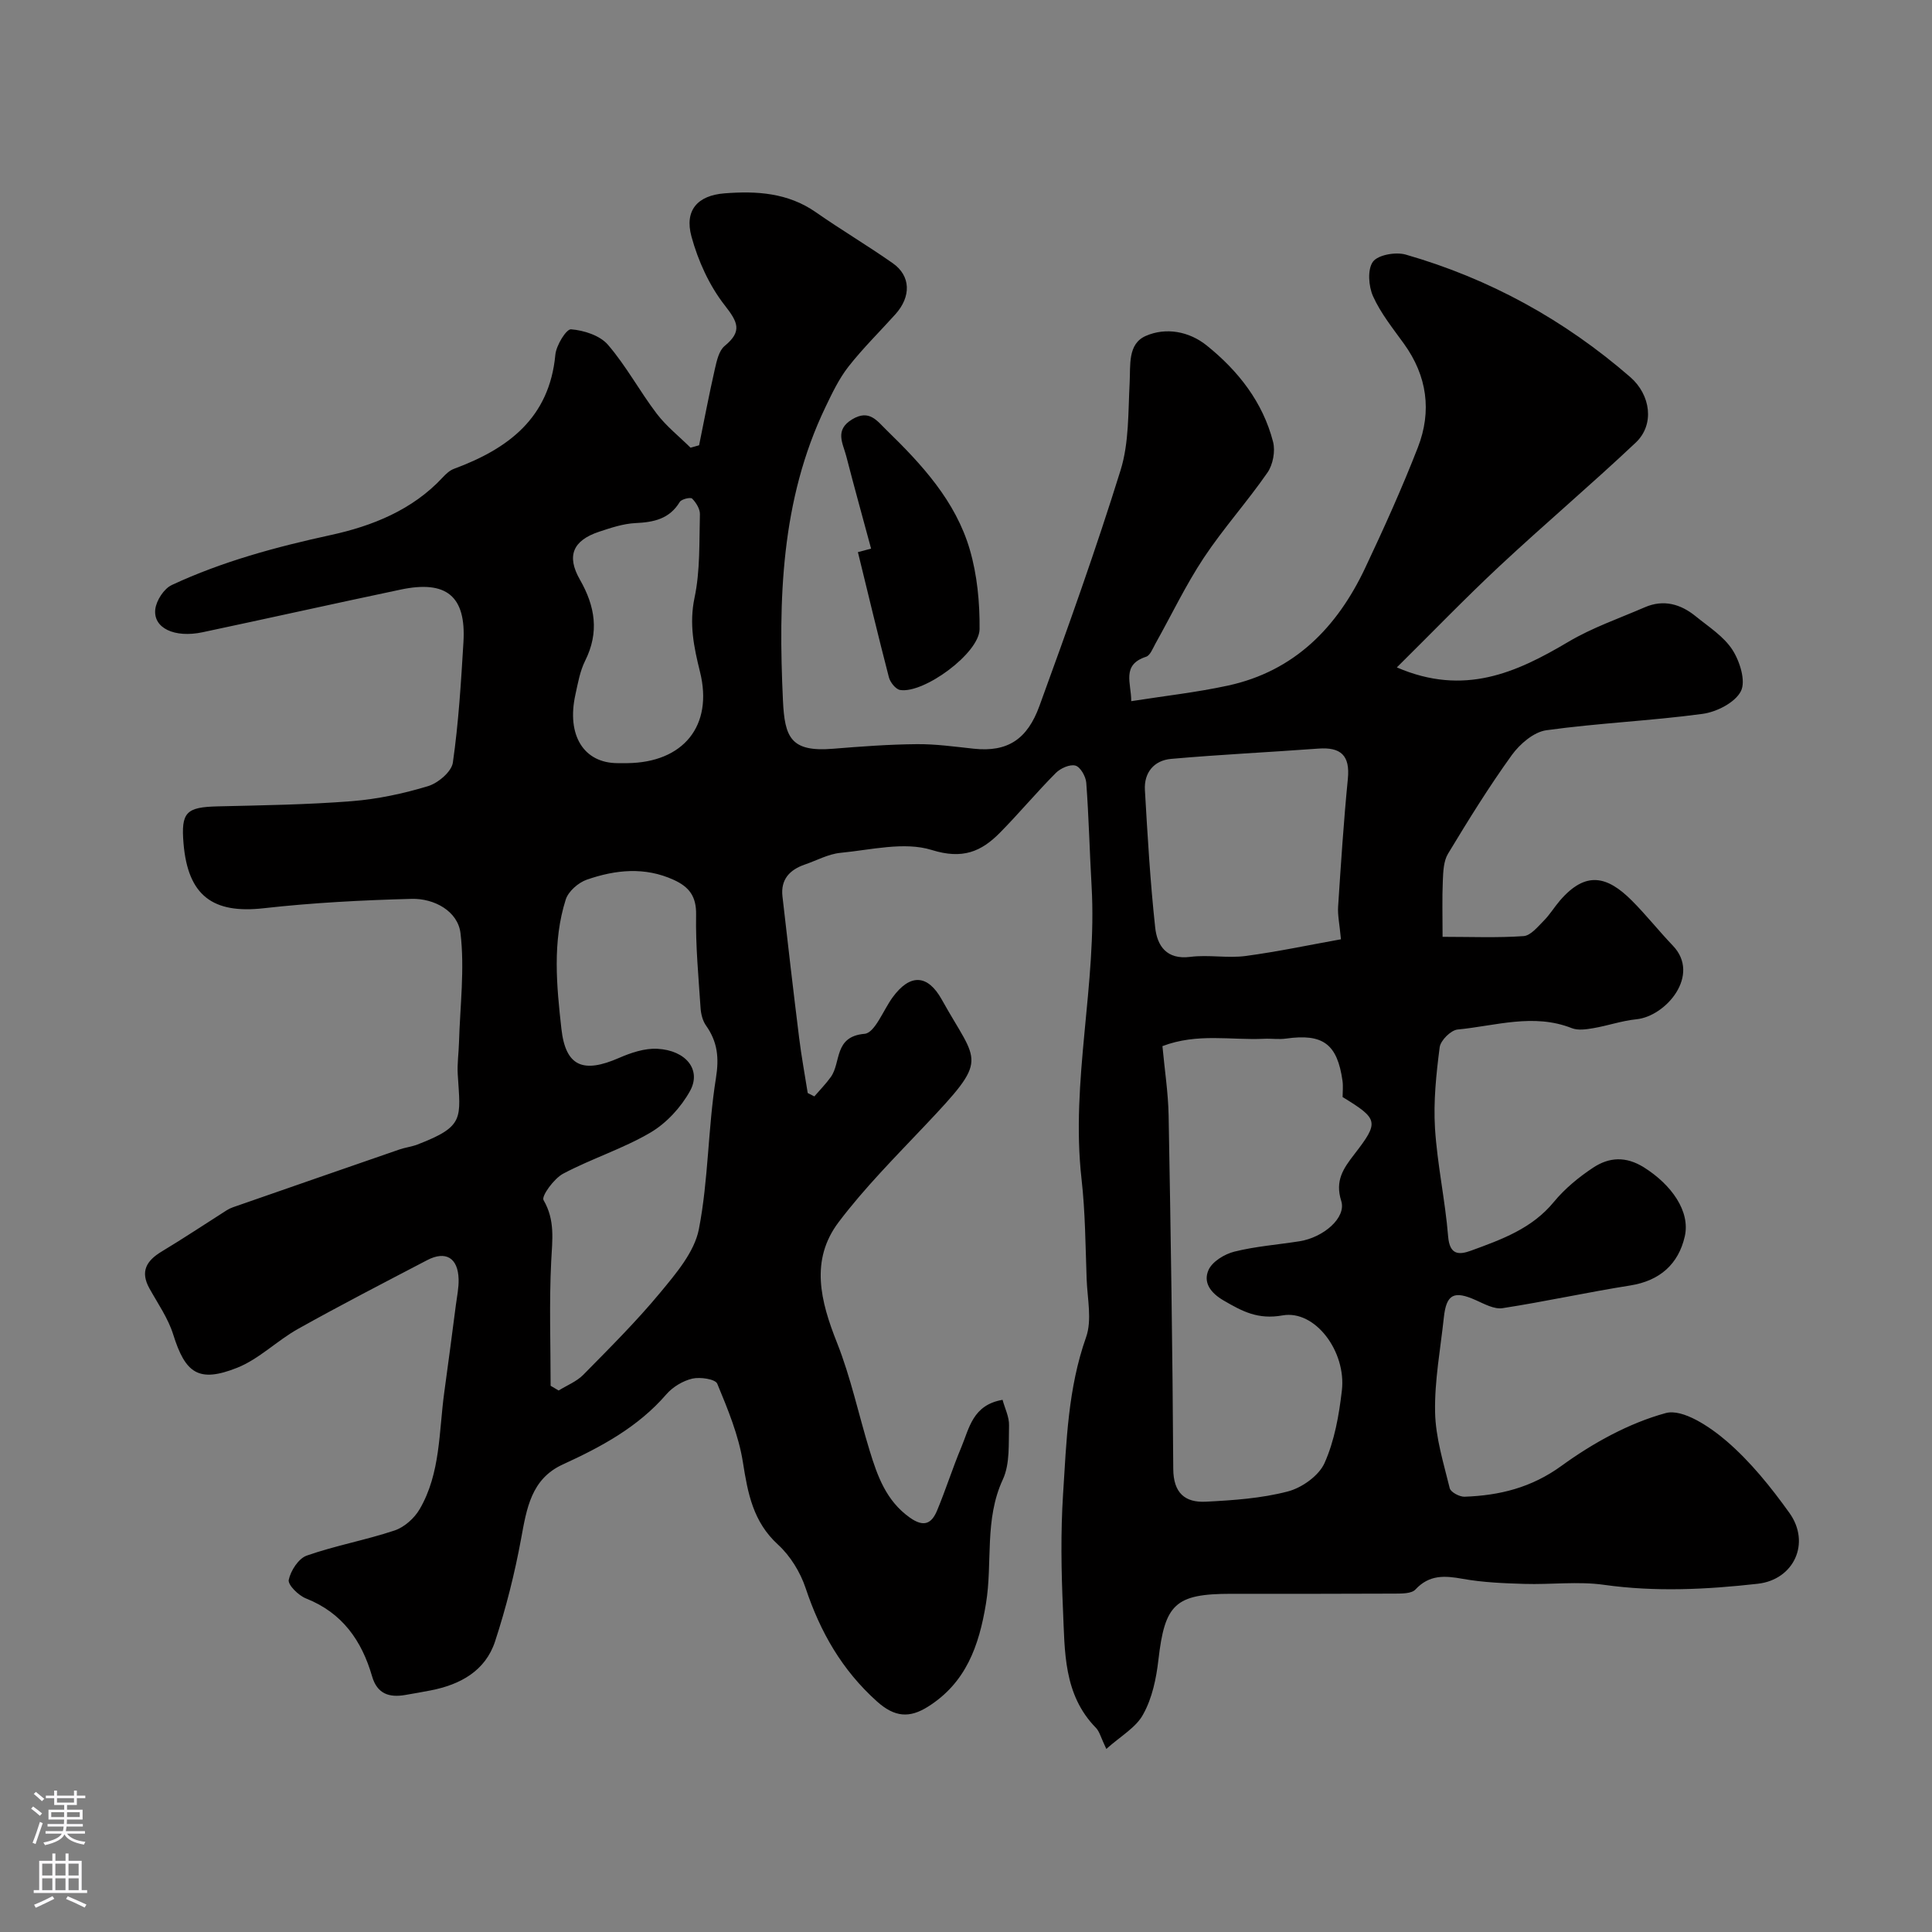 <svg enable-background="new 0 0 400 400" viewBox="0 0 400 400" xmlns="http://www.w3.org/2000/svg"><rect x="0" y="0" width="400" height="400" fill="#808080" stroke="none"/><path d="m229.05 362.1c-1.13-2.36-1.4-3.6-2.15-4.37-6.77-6.91-6.43-15.85-6.82-24.45-.36-7.98-.49-16.02.02-23.99.7-10.9 1.01-21.85 4.76-32.43 1.26-3.56.27-7.97.12-11.98-.25-6.93-.28-13.9-1.06-20.78-2.3-20.35 3.25-40.4 2.08-60.69-.41-7.11-.57-14.24-1.1-21.35-.1-1.3-1.21-3.26-2.24-3.55-1.15-.32-3.1.55-4.07 1.53-3.96 3.98-7.57 8.31-11.51 12.31-3.92 3.99-7.78 5.62-14.17 3.63-5.7-1.77-12.57-.02-18.89.59-2.52.24-4.93 1.58-7.38 2.42-3.14 1.08-5.04 3.08-4.64 6.6 1.11 9.76 2.24 19.52 3.45 29.27.47 3.83 1.18 7.63 1.78 11.44.46.23.91.47 1.37.7 1.15-1.34 2.4-2.6 3.42-4.03 2.15-3.01.59-8.38 6.98-8.93 2.13-.18 3.87-4.9 5.8-7.54 3.6-4.94 7.26-4.81 10.19.46 7.52 13.52 10 11.82-3.56 26.15-6.12 6.47-12.45 12.84-17.8 19.92-5.95 7.88-3.75 16.38-.34 24.96 2.86 7.2 4.47 14.88 6.75 22.31 1.62 5.29 3.42 10.42 8.34 13.91 2.89 2.05 4.49 1.25 5.62-1.44 1.81-4.33 3.22-8.83 5.04-13.16 1.64-3.91 2.34-8.73 8.53-9.79.48 1.78 1.39 3.55 1.34 5.3-.11 3.76.22 7.94-1.28 11.18-3.87 8.33-2.09 17.2-3.5 25.73-1.44 8.75-4.15 16.39-12.02 21.33-3.8 2.39-6.87 2.2-10.55-1.1-7.24-6.5-11.73-14.36-14.76-23.45-1.1-3.3-3.17-6.68-5.73-9.02-5.17-4.73-6.24-10.61-7.26-17.05-.88-5.58-3.13-10.99-5.31-16.26-.4-.96-3.55-1.43-5.17-1.05-1.95.46-4.05 1.72-5.37 3.25-5.88 6.8-13.49 10.88-21.46 14.53-6.53 3-7.46 9.11-8.61 15.36-1.32 7.18-3.12 14.32-5.39 21.26-2.01 6.13-7.22 8.96-13.33 10.15-1.76.34-3.52.65-5.29.95-3.32.57-5.79-.24-6.84-3.85-2.14-7.4-6.17-13.17-13.69-16.14-1.55-.61-3.78-2.81-3.57-3.84.4-1.91 2.03-4.44 3.73-5.03 5.94-2.08 12.21-3.21 18.18-5.2 2.03-.68 4.11-2.54 5.2-4.42 4.35-7.46 3.96-16.04 5.1-24.25.83-5.99 1.61-11.99 2.39-17.99.23-1.79.62-3.58.57-5.37-.12-4.41-2.66-5.95-6.51-3.94-8.94 4.67-17.91 9.3-26.71 14.22-4.37 2.44-8.09 6.26-12.65 8.07-7.96 3.15-10.71 1.14-13.22-6.9-1.05-3.36-3.18-6.4-4.92-9.53-1.95-3.51-.63-5.73 2.51-7.63 4.57-2.75 9.01-5.71 13.51-8.57.41-.26.87-.47 1.33-.63 11.46-3.99 22.93-7.98 34.4-11.94 1.22-.42 2.54-.57 3.74-1.03 9.83-3.79 8.9-5.37 8.34-14.55-.13-2.18.2-4.39.26-6.58.22-7.56 1.2-15.21.31-22.63-.54-4.53-5.41-7.23-10.14-7.1-10.21.27-20.45.8-30.6 1.94-10.53 1.19-15.68-2.59-16.6-13.38-.55-6.51.53-7.56 7.12-7.71 9.26-.22 18.53-.35 27.75-1.08 5.3-.42 10.63-1.56 15.73-3.1 2.09-.63 4.89-2.99 5.16-4.88 1.18-8.24 1.69-16.6 2.19-24.93.58-9.52-3.49-12.9-13.01-10.89-13.68 2.88-27.33 5.93-41 8.83-5.81 1.23-10.25-.86-9.79-4.76.22-1.83 1.8-4.27 3.42-5.02 10.5-4.89 21.58-7.88 32.93-10.35 8.51-1.85 16.88-5.16 23.16-11.93.66-.71 1.45-1.45 2.32-1.77 11.21-4.15 19.77-10.49 21-23.63.18-1.94 2.27-5.34 3.25-5.26 2.66.21 5.97 1.27 7.63 3.19 3.79 4.4 6.58 9.64 10.11 14.28 1.99 2.61 4.65 4.71 7 7.04.59-.17 1.18-.33 1.77-.5 1.07-5.26 2.07-10.54 3.26-15.77.39-1.7.84-3.82 2.04-4.8 3.71-3.06 2.7-4.96 0-8.42-3.19-4.08-5.51-9.2-6.88-14.23-1.49-5.46 1.3-8.51 6.84-8.94 6.65-.52 13.13-.13 18.93 3.92 5.21 3.64 10.7 6.89 15.9 10.54 3.75 2.62 3.85 6.91.55 10.58-3.25 3.61-6.73 7.03-9.72 10.84-1.96 2.51-3.38 5.5-4.77 8.4-9.26 19.3-9.75 39.97-8.79 60.71.36 7.67 1.61 10.72 10.39 10 5.76-.47 11.53-.9 17.3-.95 3.93-.04 7.87.52 11.8.94 7.08.76 11.12-2 13.61-8.84 5.9-16.18 11.7-32.41 16.81-48.84 1.76-5.67 1.55-12.01 1.87-18.07.2-3.68-.44-8.05 3.34-9.71 4.17-1.83 8.98-.95 12.62 1.98 6.52 5.24 11.62 11.72 13.74 19.97.49 1.93-.03 4.71-1.17 6.35-4.18 6.04-9.14 11.55-13.2 17.67-3.73 5.64-6.66 11.8-9.98 17.72-.55.99-1.09 2.45-1.94 2.73-5.16 1.68-3.06 5.47-3.08 9.2 6.92-1.09 13.55-1.82 20.04-3.23 13.75-2.99 22.59-12.05 28.39-24.34 3.88-8.22 7.63-16.52 10.92-24.98 2.91-7.49 1.92-14.78-2.88-21.44-2.29-3.18-4.81-6.3-6.4-9.83-.94-2.08-1.19-5.57-.03-7.16 1.06-1.44 4.73-2.07 6.79-1.48 17.35 4.98 32.84 13.51 46.49 25.36 4.23 3.68 5.08 9.83 1.14 13.56-9.24 8.72-18.94 16.93-28.23 25.6-7.15 6.68-13.95 13.74-21.24 20.95 13.92 6.01 24.72 1.1 35.5-5.29 4.96-2.94 10.53-4.86 15.86-7.17 3.87-1.67 7.4-.66 10.51 1.87 2.68 2.18 5.8 4.15 7.61 6.95 1.54 2.38 2.82 6.49 1.75 8.57-1.21 2.36-5.03 4.3-7.94 4.69-10.74 1.45-21.61 1.9-32.34 3.39-2.6.36-5.48 2.84-7.14 5.13-4.74 6.57-9.02 13.49-13.21 20.43-.93 1.53-1 3.71-1.08 5.61-.16 3.63-.05 7.28-.05 11.6 5.92 0 11.37.23 16.77-.15 1.46-.1 2.92-1.91 4.16-3.16 1.26-1.26 2.2-2.84 3.37-4.2 5.32-6.17 9.76-5.13 14.89.01 2.97 2.97 5.58 6.29 8.49 9.33 5.84 6.1-1.44 14.63-7.55 15.24-3 .3-5.92 1.33-8.91 1.84-1.46.25-3.17.51-4.46 0-7.94-3.14-15.8-.47-23.64.28-1.4.13-3.54 2.26-3.72 3.67-.72 5.55-1.31 11.22-.97 16.78.47 7.49 2.11 14.9 2.72 22.39.32 3.87 2.23 3.86 4.78 2.93 6.28-2.3 12.56-4.54 17.09-10.05 2.27-2.76 5.17-5.15 8.17-7.13 3.29-2.17 6.76-2.4 10.53-.03 5.6 3.53 9.63 9.04 8.42 14.3-1.31 5.7-5.15 9.16-11.27 10.13-8.84 1.4-17.59 3.33-26.44 4.7-1.72.27-3.75-.85-5.51-1.64-4.56-2.05-6.14-1.28-6.66 3.59-.7 6.53-1.94 13.07-1.81 19.58.1 5.28 1.76 10.55 3.03 15.75.2.82 2.03 1.79 3.06 1.76 7.26-.26 13.84-1.86 20.09-6.4 6.49-4.71 13.93-8.83 21.58-10.92 3.49-.95 9.14 2.83 12.62 5.83 4.93 4.25 9.15 9.5 12.97 14.83 4.46 6.21.98 13.83-6.54 14.68-10.58 1.19-21.17 1.72-31.85.22-5.39-.76-10.98-.02-16.48-.19-4.26-.13-8.58-.3-12.76-1.05-3.73-.67-6.91-.89-9.79 2.21-.79.85-2.73.84-4.15.85-11.33.06-22.66.04-33.99.04-11.62 0-13.75 2.11-15.08 13.72-.44 3.82-1.28 7.86-3.11 11.16-1.42 2.75-4.65 4.54-7.67 7.24zm11.62-145.51c.45 4.89 1.19 9.61 1.28 14.34.44 24.39.82 48.79.96 73.19.03 4.99 2.43 7.01 6.75 6.79 5.69-.29 11.5-.69 16.97-2.12 2.92-.76 6.42-3.25 7.6-5.88 2.07-4.63 3-9.92 3.59-15.02.94-8.09-5.56-16.75-12.28-15.55-5.1.91-8.32-.83-12.19-3.08-2.78-1.61-4.27-3.78-3.14-6.32.78-1.75 3.31-3.29 5.34-3.8 4.4-1.1 8.99-1.44 13.5-2.15 4.99-.79 9.73-4.9 8.64-8.34-1.33-4.21.43-6.72 2.71-9.67 5.19-6.71 4.99-7.3-2.43-11.85 0-1.05.14-2.23-.02-3.36-1.08-7.65-4.06-9.82-11.71-8.74-1.49.21-3.04-.04-4.56.04-6.81.32-13.79-1.23-21.01 1.52zm-126.67 70.32c.55.33 1.11.65 1.66.98 1.72-1.07 3.74-1.86 5.12-3.27 5.45-5.54 10.99-11.05 15.94-17.03 3.25-3.93 7.04-8.36 7.97-13.08 2-10.25 1.87-20.91 3.53-31.25.69-4.28.34-7.55-2.05-10.94-.71-1-1.05-2.42-1.13-3.68-.42-6.41-1.04-12.84-.92-19.25.07-3.81-1.43-5.76-4.62-7.22-6.02-2.75-12.07-2.1-17.99-.05-1.77.61-3.84 2.42-4.38 4.12-2.79 8.77-1.89 17.87-.9 26.75.88 7.89 4.57 9.26 11.94 6.04 2.47-1.08 5.32-2.03 7.93-1.89 5.95.32 9.16 4.37 6.77 8.72-1.87 3.39-4.88 6.67-8.19 8.62-5.72 3.36-12.21 5.4-18.09 8.52-1.9 1.01-4.53 4.65-4.06 5.46 2.44 4.18 1.81 8.26 1.59 12.68-.43 8.57-.12 17.18-.12 25.77zm163.63-92.44c-.3-3.21-.7-4.99-.59-6.73.58-8.84 1.15-17.69 2.02-26.5.48-4.85-1.47-6.6-6.12-6.25-10.16.75-20.33 1.23-30.48 2.13-3.51.31-5.63 2.82-5.42 6.44.55 9.5 1.1 19.02 2.13 28.48.41 3.76 2.34 6.7 7.27 6.07 3.76-.48 7.68.31 11.44-.18 6.7-.9 13.33-2.31 19.75-3.46zm-149.75-36.47c.67 0 1.33.01 2 0 11.61-.12 17.82-7.74 15.05-18.89-1.27-5.12-2.28-9.94-1.13-15.38 1.18-5.58.95-11.48 1.11-17.25.03-1.1-.79-2.42-1.61-3.25-.33-.33-2.2.1-2.56.69-2.15 3.54-5.38 4.2-9.17 4.38-2.54.12-5.09.98-7.54 1.79-5.4 1.8-6.8 4.98-3.96 9.93 3.16 5.53 4.02 10.89 1.08 16.78-1.07 2.14-1.5 4.64-2.02 7.02-1.86 8.41 1.73 14.18 8.75 14.18z" fill="#010000"/><path d="m180.35 113.59c-1.72-6.38-3.49-12.74-5.14-19.14-.69-2.67-2.48-5.41 1.24-7.64 3.52-2.11 5.11.3 7.11 2.25 7.34 7.14 14.3 14.7 17.23 24.74 1.53 5.25 2.07 10.95 2.02 16.45-.04 4.99-11.56 13.41-16.46 12.6-.91-.15-2.04-1.58-2.31-2.61-2.24-8.62-4.3-17.28-6.42-25.93.92-.24 1.83-.48 2.73-.72z" fill="#010000"/><g fill="#fbfafc"><path d="m6.44 374.46.42-.45c.65.47 1.27.95 1.85 1.44l-.45.49c-.65-.56-1.25-1.06-1.82-1.48m.93 7.33-.63-.26c.55-1.36 1.05-2.8 1.52-4.33.19.1.38.19.59.27-.46 1.29-.95 2.73-1.48 4.32m-.38-10.38.44-.42c.43.34 1.01.82 1.74 1.44l-.49.49c-.53-.51-1.09-1.01-1.69-1.51m2.5.35h1.72v-1.04h.59v1.04h3.52v-1.04h.59v1.04h1.75v.53h-1.75v1.42h-2.03v.97h3.22v2.03h-3.24c0 .35-.01.66-.03.93h3.32v.53h-3.37c-.03.27-.08.58-.15.94h3.96v.53h-3.71c.67.92 1.93 1.48 3.79 1.68-.13.24-.23.44-.29.59-2.13-.38-3.48-1.08-4.04-2.12-.43.97-1.77 1.72-4.03 2.23-.09-.19-.2-.37-.33-.55 2.1-.42 3.37-1.03 3.81-1.83h-3.36v-.53h3.58c.08-.29.13-.61.16-.94h-3.33v-.53h3.39c.02-.27.04-.58.04-.93h-3.23v-2.03h3.25v-.97h-2.07v-1.42h-1.73zm1.12 3.44v1h2.65c.01-.3.02-.44.01-.4v-.25-.35zm1.19-2h3.52v-.91h-3.52zm4.71 2h-2.63v.59c0 .15-.01.28-.01.4h2.64z"/><path d="m13.56 383.74h.63v1.52h2.72v6.07h1.13v.6h-11.06v-.6h1.13v-6.07h2.73v-1.52h.63v1.52h2.1v-1.52zm-2.69 8.83.38.56c-1.24.63-2.53 1.25-3.85 1.85-.1-.21-.21-.42-.34-.63 1.36-.55 2.63-1.15 3.81-1.78m-2.13-4.27h2.1v-2.45h-2.1zm0 3.04h2.1v-2.46h-2.1zm2.72-3.04h2.1v-2.45h-2.1zm0 3.04h2.1v-2.46h-2.1zm6.07 3.6c-1.41-.71-2.7-1.3-3.86-1.78l.35-.56c1.45.62 2.75 1.19 3.88 1.72zm-1.25-9.09h-2.1v2.45h2.1zm-2.09 5.49h2.1v-2.45h-2.1z"/></g></svg>